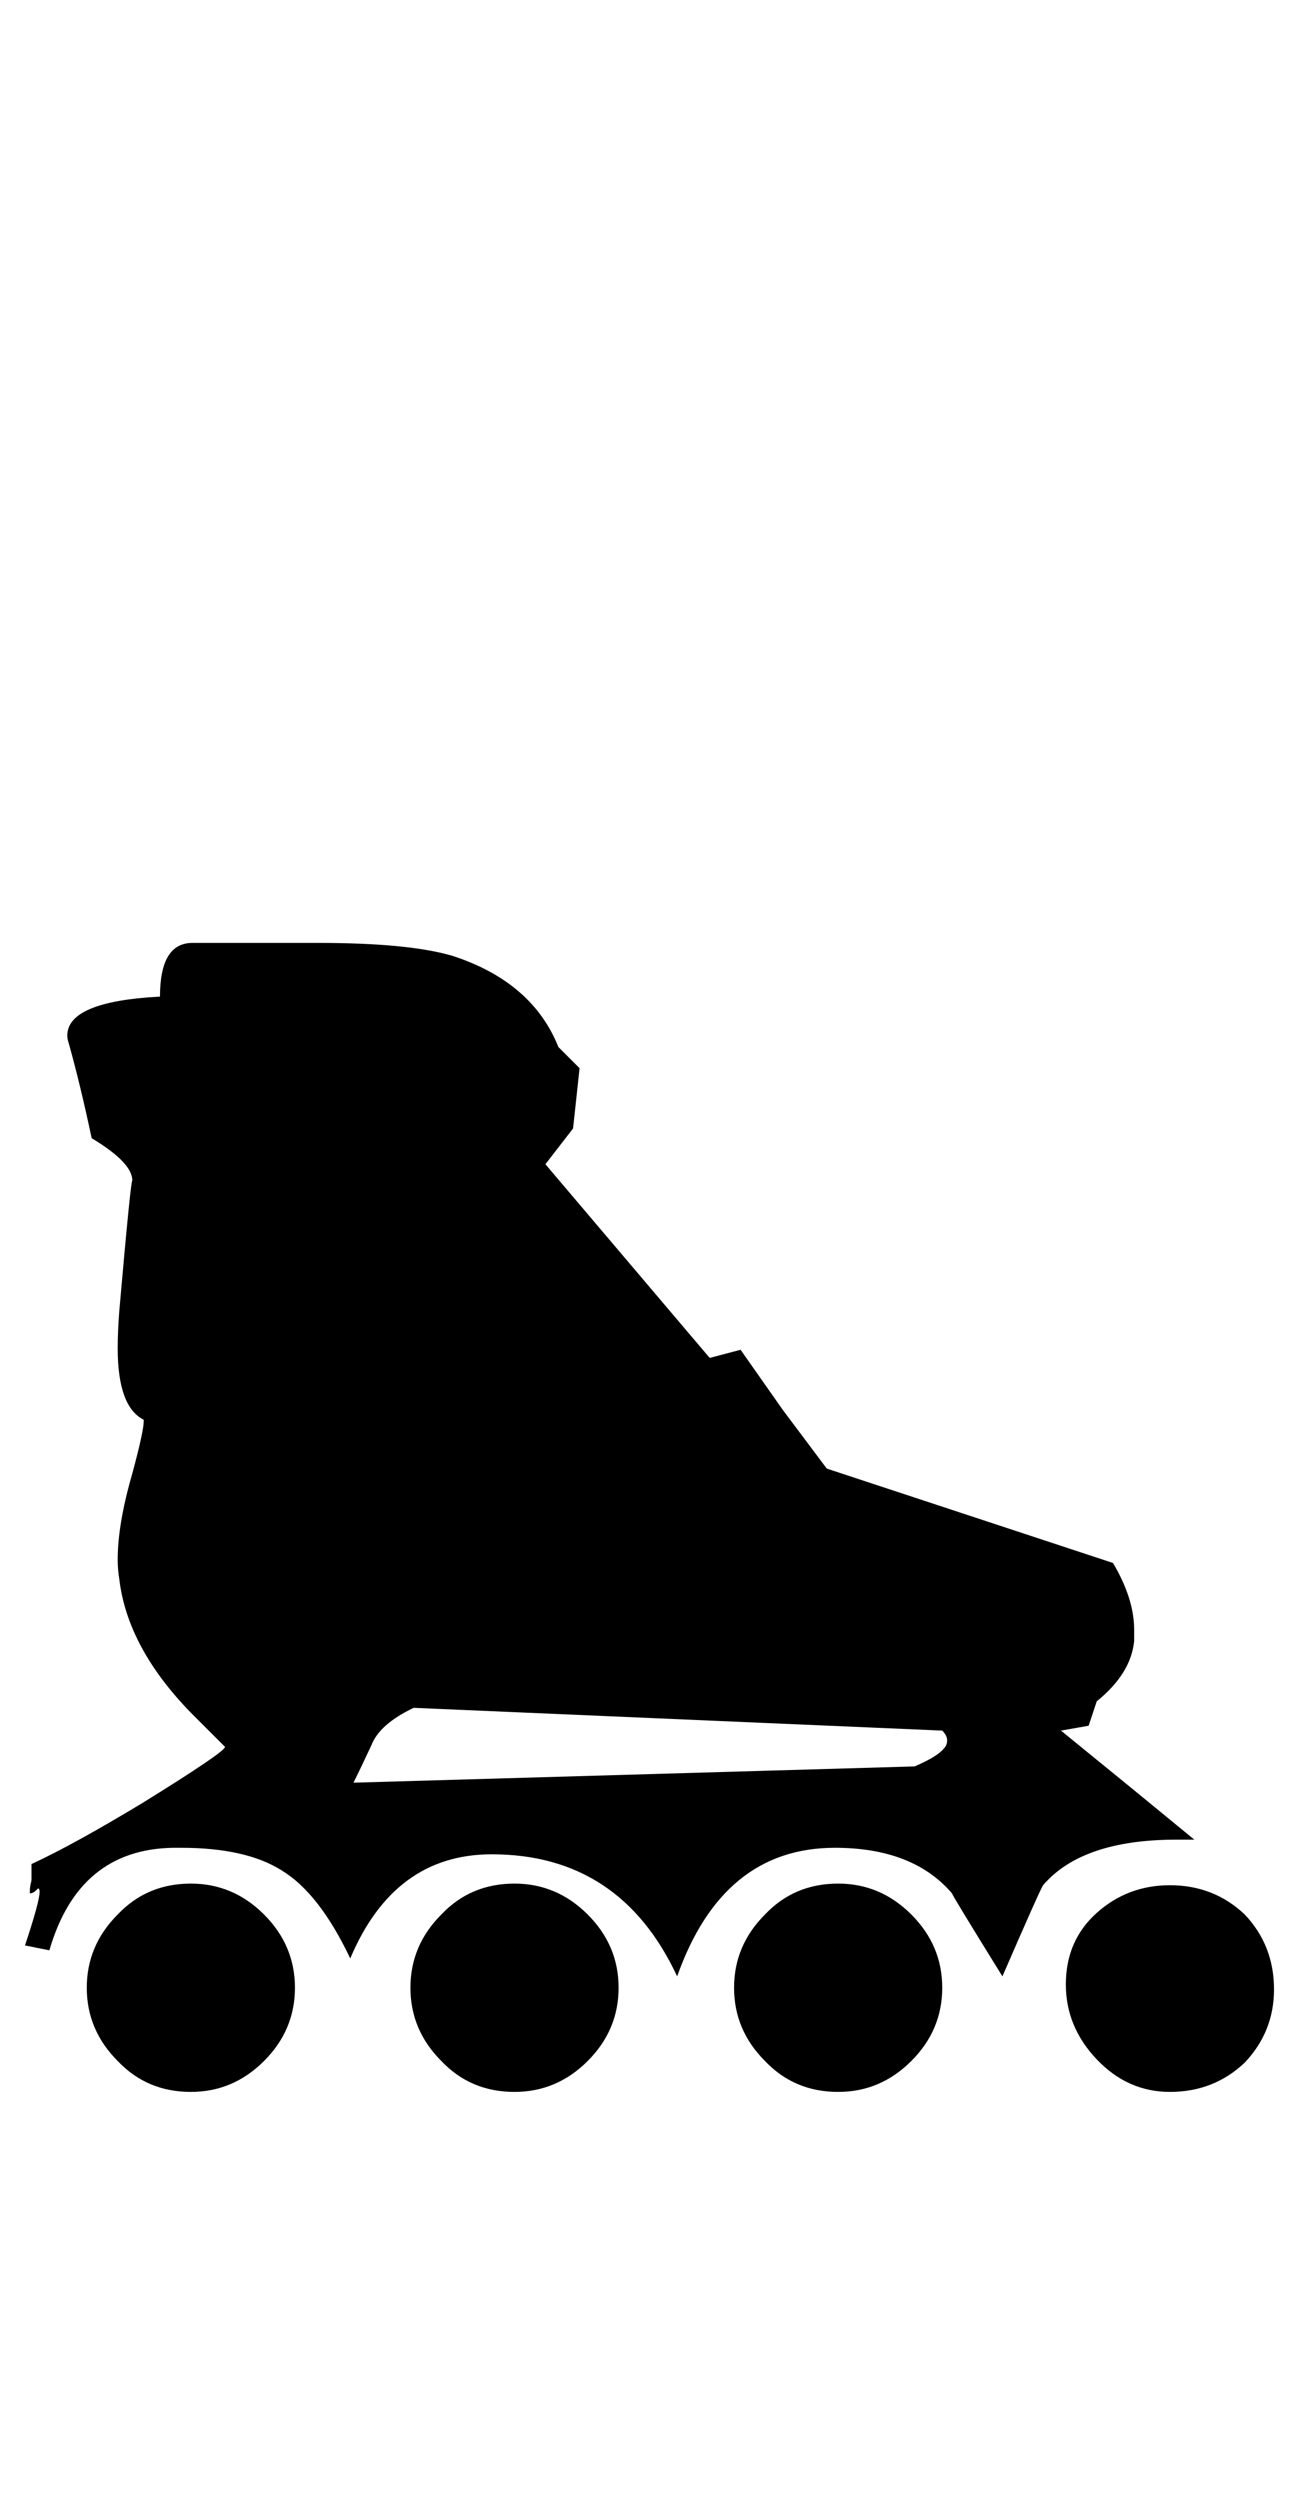 <?xml version="1.0" standalone="no"?>
<!DOCTYPE svg PUBLIC "-//W3C//DTD SVG 1.1//EN" "http://www.w3.org/Graphics/SVG/1.1/DTD/svg11.dtd" >
<svg xmlns="http://www.w3.org/2000/svg" xmlns:xlink="http://www.w3.org/1999/xlink" version="1.1" viewBox="-10 0 520 1000">
   <path fill="currentColor"
d="M367.838 699.447q1.303 -1.301 1.303 -3.254t-1.953 -3.906l-211.589 -9.115q-13.672 6.51 -16.927 14.975q-4.558 9.766 -7.162 14.973l224.609 -6.51q9.115 -3.906 11.719 -7.162zM414.713 692.287
q31.25 25.391 53.386 43.619h-7.161q-37.761 0 -53.386 18.229q-1.302 1.953 -16.276 36.459q-20.182 -32.553 -20.182 -33.203q-15.625 -18.229 -46.875 -18.229q-44.922 0 -63.151 51.432q-22.786 -48.828 -74.219 -48.828
q-39.062 0 -56.641 41.666q-12.37 -26.041 -27.344 -35.156q-14.323 -9.113 -40.364 -9.113h-3.256q-37.76 0.65 -49.478 41.016l-9.766 -1.953q5.859 -17.578 5.859 -21.484q0 -1.303 -0.651 -1.303l-0.651 0.65
q-1.302 1.303 -2.604 1.303v-1.303q0 -1.301 0.65 -3.906v-6.51q16.928 -7.812 44.922 -24.74q32.553 -20.182 32.553 -22.135l-13.672 -13.672q-25.391 -26.041 -28.646 -53.385q-0.65 -3.906 -0.65 -7.812
q0 -14.324 5.859 -34.506q4.557 -16.928 4.557 -20.834v-0.65q-10.416 -5.209 -10.416 -28.646q0 -6.51 0.65 -14.973q4.558 -52.084 5.209 -52.084q0 -7.162 -16.276 -16.928q-4.558 -21.484 -9.114 -37.76
q-0.651 -1.953 -0.651 -3.256q0 -13.672 37.109 -15.625q0 -21.484 13.021 -21.484h50.131q36.458 0 54.036 5.209q31.901 10.416 42.317 36.459l8.464 8.463l-2.604 24.088l-11.067 14.324l65.755 77.473l12.37 -3.254
l16.927 24.088l17.578 23.438l114.584 37.76q8.463 14.324 8.463 26.693v4.557q-1.302 13.021 -14.974 24.09l-3.255 9.766zM488.281 765.854q11.719 12.371 11.719 29.949q0 16.926 -11.719 29.297q-12.37 11.719 -29.948 11.719
q-16.927 0 -29.297 -13.021t-12.37 -29.947q0 -17.578 12.37 -28.646t29.297 -11.068q17.578 0 29.948 11.719zM354.817 765.854q12.37 12.371 12.37 29.297q0 16.928 -12.37 29.297q-12.37 12.371 -29.297 12.371
q-17.578 0 -29.297 -12.371q-12.37 -12.369 -12.37 -29.297q0 -16.926 12.37 -29.297q11.719 -12.369 29.297 -12.369q16.927 0 29.297 12.369zM225.26 765.854q12.37 12.371 12.37 29.297q0 16.928 -12.37 29.297
q-12.369 12.371 -29.297 12.371q-17.578 0 -29.297 -12.371q-12.369 -12.369 -12.369 -29.297q0 -16.926 12.369 -29.297q11.719 -12.369 29.297 -12.369q16.928 0 29.297 12.369zM95.703 765.854q12.369 12.371 12.369 29.297
q0 16.928 -12.369 29.297q-12.37 12.371 -29.297 12.371q-17.578 0 -29.297 -12.371q-12.37 -12.369 -12.37 -29.297q0 -16.926 12.37 -29.297q11.719 -12.369 29.297 -12.369q16.927 0 29.297 12.369z" />
</svg>
